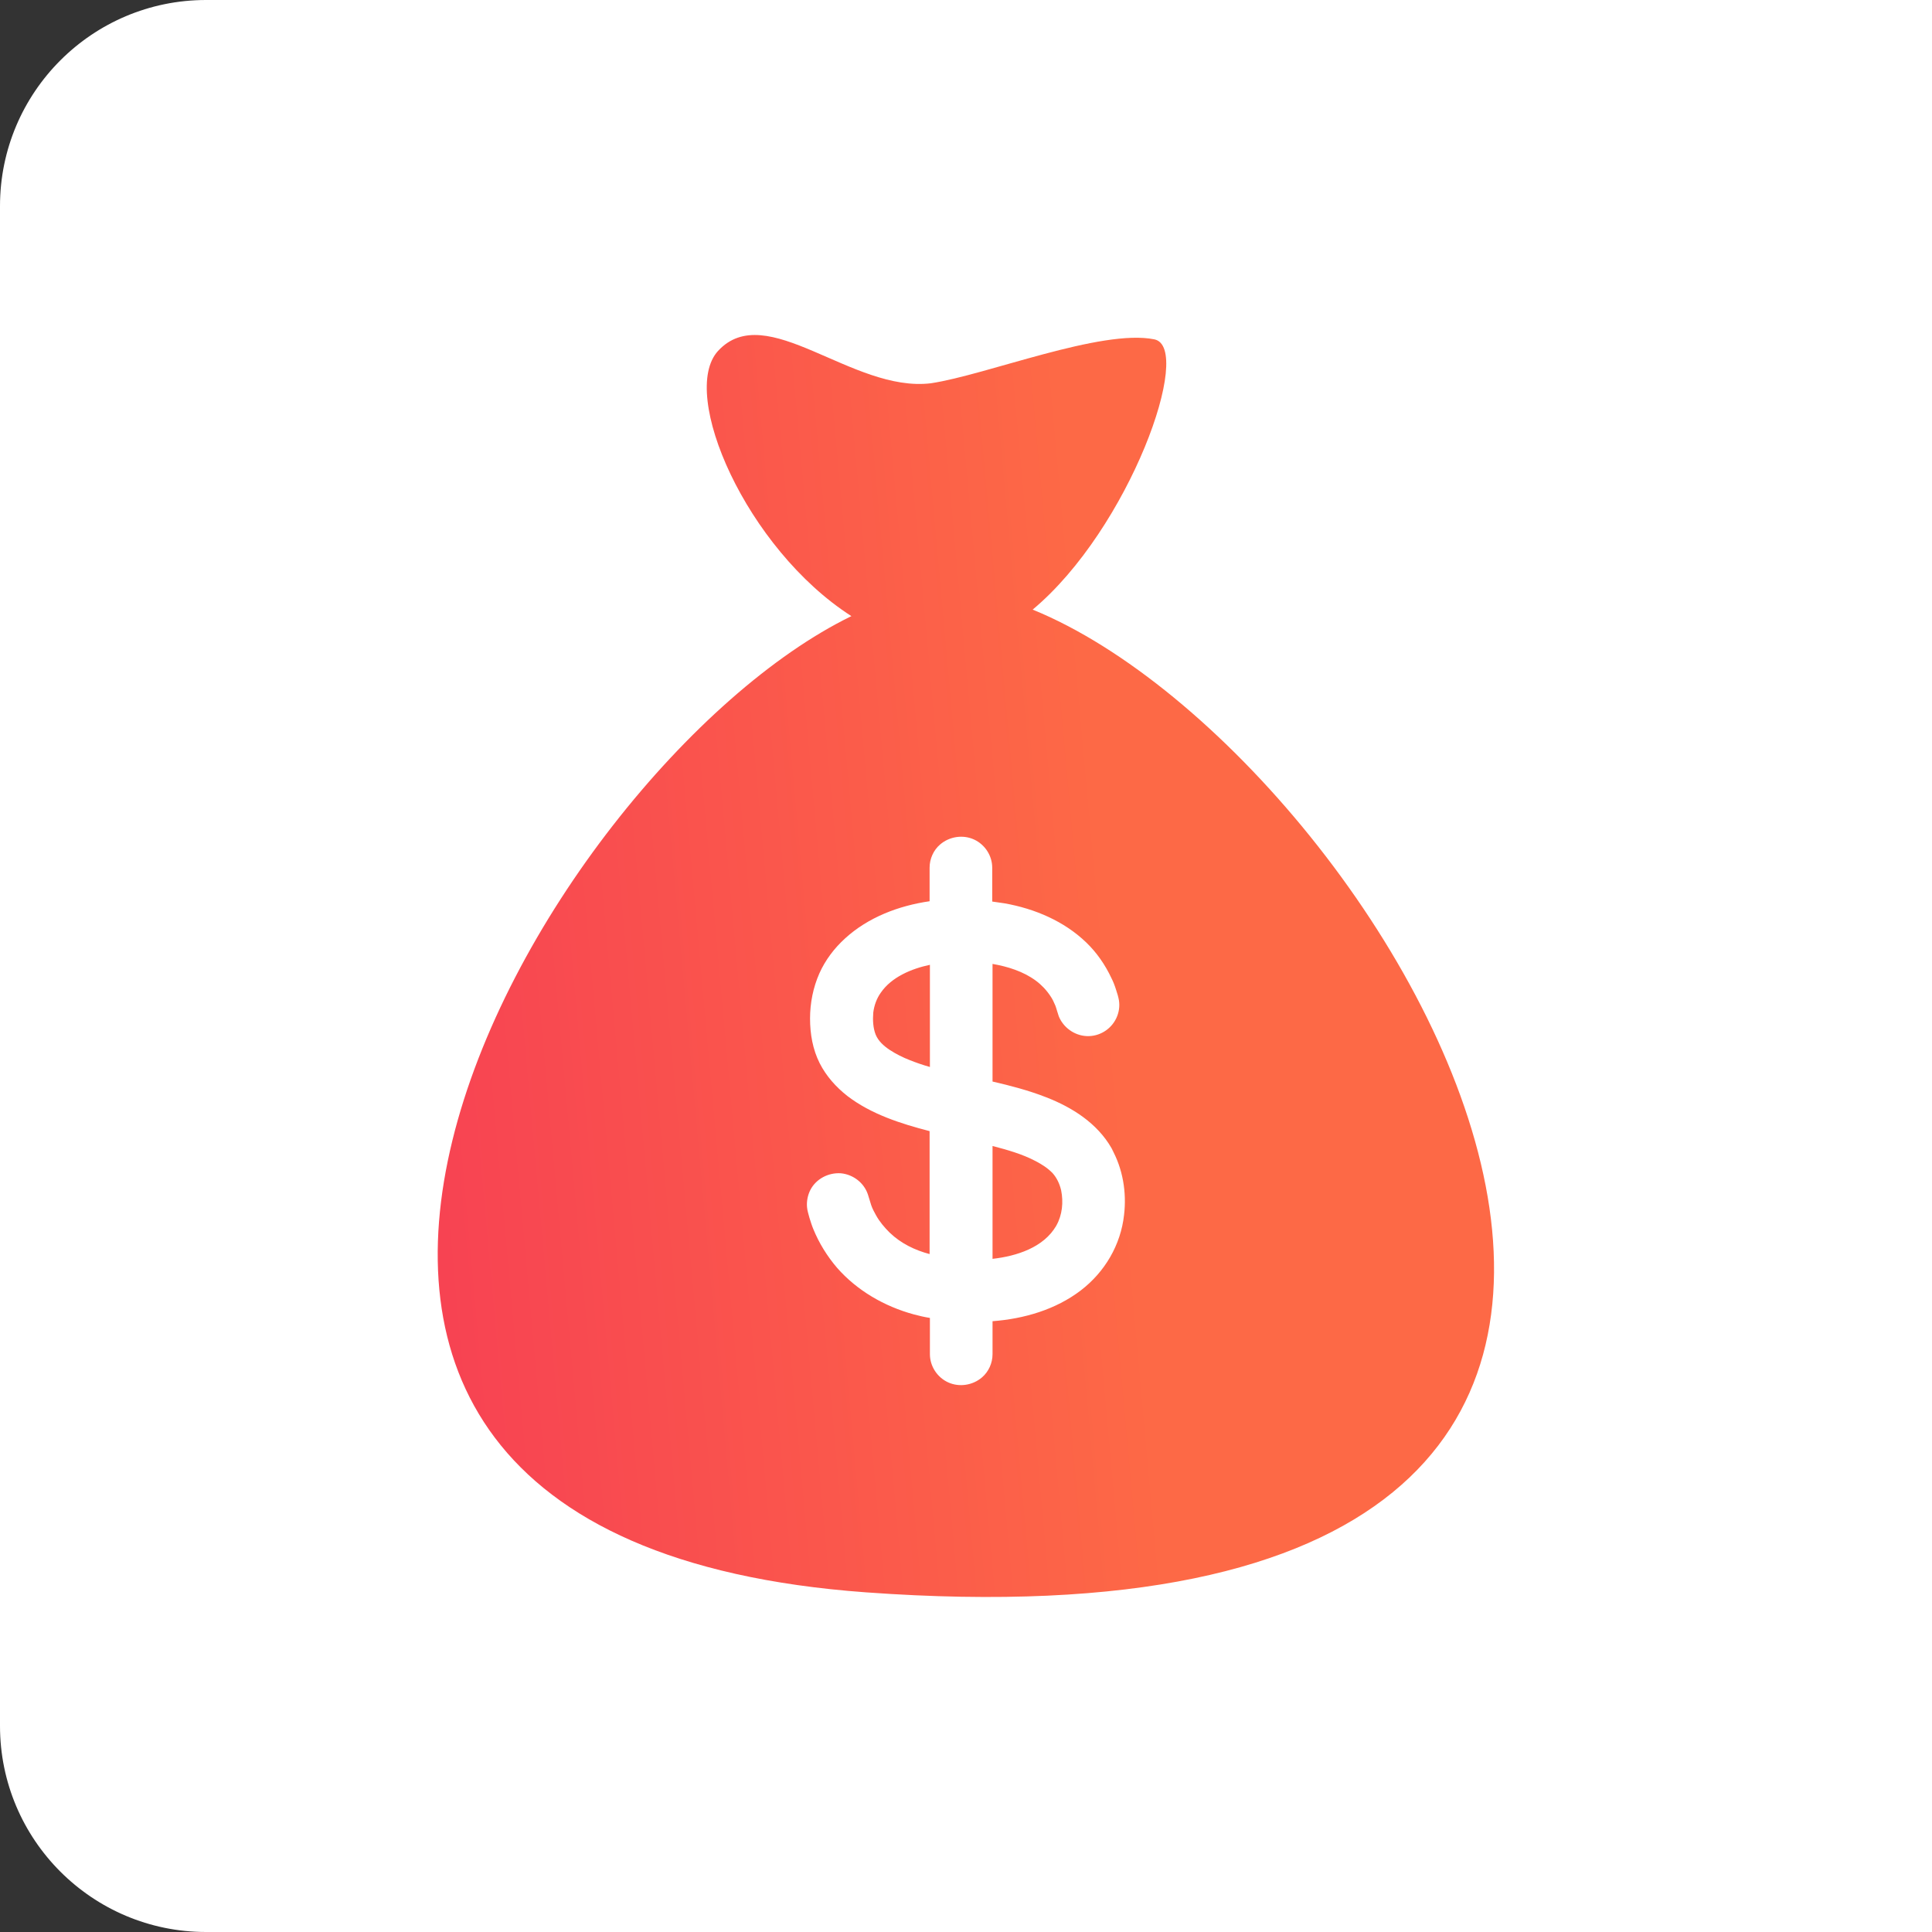 <svg width="75" height="75" viewBox="0 0 75 75" fill="none" xmlns="http://www.w3.org/2000/svg">
<rect x="0" y="0" width="75" height="75" fill="#333333" stroke="none"/>
<path d="M0 8C0 3.582 3.582 0 8 0H75V75H8C3.582 75 0 71.418 0 67V8Z" fill="white"/>
<g clip-path="url(#clip0)">
<path d="M40.867 45.547C40.681 45.351 40.449 45.202 40.205 45.075C39.681 44.798 39.1 44.637 38.53 44.487V48.868C39.46 48.764 40.519 48.43 41.007 47.577C41.24 47.161 41.286 46.666 41.193 46.205C41.135 45.962 41.03 45.732 40.867 45.547ZM41.007 47.588C41.007 47.577 41.007 47.577 41.007 47.588C41.007 47.577 41.007 47.577 41.007 47.588ZM34.191 38.538C34.028 38.768 33.935 39.033 33.9 39.31C33.877 39.587 33.889 39.898 33.993 40.163C34.098 40.417 34.307 40.601 34.529 40.751C34.773 40.913 35.052 41.051 35.319 41.155C35.552 41.247 35.808 41.339 36.099 41.42V37.454C35.389 37.604 34.61 37.926 34.191 38.538ZM41.03 47.542C41.019 47.553 41.019 47.565 41.007 47.577C41.019 47.565 41.019 47.553 41.03 47.542ZM41.054 47.507C41.054 47.496 41.054 47.496 41.054 47.507V47.507ZM40.088 23.665C43.845 20.529 46.358 13.484 44.81 13.173C42.752 12.758 38.297 14.556 36.134 14.879C33.075 15.248 29.748 11.593 27.875 13.622C26.352 15.283 28.969 21.301 33.051 23.918C20.862 29.856 3.741 59.648 33.621 61.815C74.959 64.813 54.267 29.441 40.088 23.665ZM43.636 47.161C43.508 48.326 42.891 49.375 41.961 50.09C40.984 50.839 39.751 51.197 38.53 51.289V52.569C38.53 52.915 38.378 53.249 38.123 53.468C37.762 53.779 37.239 53.86 36.808 53.664C36.378 53.468 36.099 53.03 36.099 52.569V51.162C35.889 51.128 35.68 51.081 35.471 51.024C34.331 50.713 33.272 50.102 32.493 49.214C32.109 48.764 31.795 48.257 31.574 47.715C31.516 47.577 31.47 47.427 31.423 47.277C31.388 47.138 31.342 47.012 31.33 46.873C31.307 46.643 31.353 46.401 31.458 46.193C31.679 45.766 32.156 45.513 32.644 45.547C33.121 45.593 33.54 45.916 33.691 46.366C33.738 46.504 33.773 46.643 33.819 46.781C33.865 46.919 33.935 47.046 34.005 47.173C34.145 47.427 34.331 47.646 34.54 47.853C34.971 48.268 35.517 48.533 36.087 48.683V43.91C34.971 43.622 33.819 43.253 32.9 42.55C32.458 42.204 32.074 41.777 31.818 41.27C31.551 40.74 31.446 40.14 31.446 39.541C31.446 38.941 31.563 38.342 31.807 37.788C32.039 37.269 32.388 36.808 32.807 36.428C33.703 35.609 34.889 35.159 36.087 34.986V34.906V33.684C36.087 33.338 36.238 33.003 36.494 32.784C36.855 32.473 37.378 32.392 37.809 32.588C38.239 32.784 38.518 33.222 38.518 33.684V34.906V34.998C38.681 35.021 38.832 35.044 38.995 35.067C40.17 35.275 41.309 35.759 42.17 36.589C42.577 36.981 42.903 37.454 43.147 37.973C43.217 38.111 43.275 38.261 43.322 38.411C43.368 38.549 43.415 38.699 43.438 38.837C43.473 39.068 43.438 39.31 43.333 39.529C43.124 39.967 42.67 40.244 42.182 40.221C41.705 40.198 41.275 39.886 41.1 39.448C41.054 39.322 41.019 39.172 40.972 39.045C40.914 38.906 40.856 38.78 40.775 38.664C40.623 38.434 40.425 38.226 40.205 38.065C39.716 37.707 39.123 37.523 38.53 37.419V41.985C39.227 42.146 39.937 42.331 40.612 42.596C41.623 42.988 42.589 43.599 43.147 44.567C43.066 44.417 42.973 44.268 43.147 44.567C43.322 44.867 43.24 44.717 43.147 44.579C43.589 45.363 43.74 46.285 43.636 47.161ZM40.995 47.611C40.984 47.623 40.984 47.634 40.972 47.646C40.972 47.634 40.984 47.623 40.995 47.611Z" fill="url(#paint0_linear)"/>
</g>
<defs>
<linearGradient id="paint0_linear" x1="40.953" y1="13.005" x2="12.8" y2="15.546" gradientUnits="userSpaceOnUse">
<stop stop-color="#FD6946"/>
<stop offset="1" stop-color="#F74153"/>
</linearGradient>
<clipPath id="clip0">
<rect width="41" height="49" fill="white" transform="translate(17 13)"/>
</clipPath>
</defs>
</svg>
